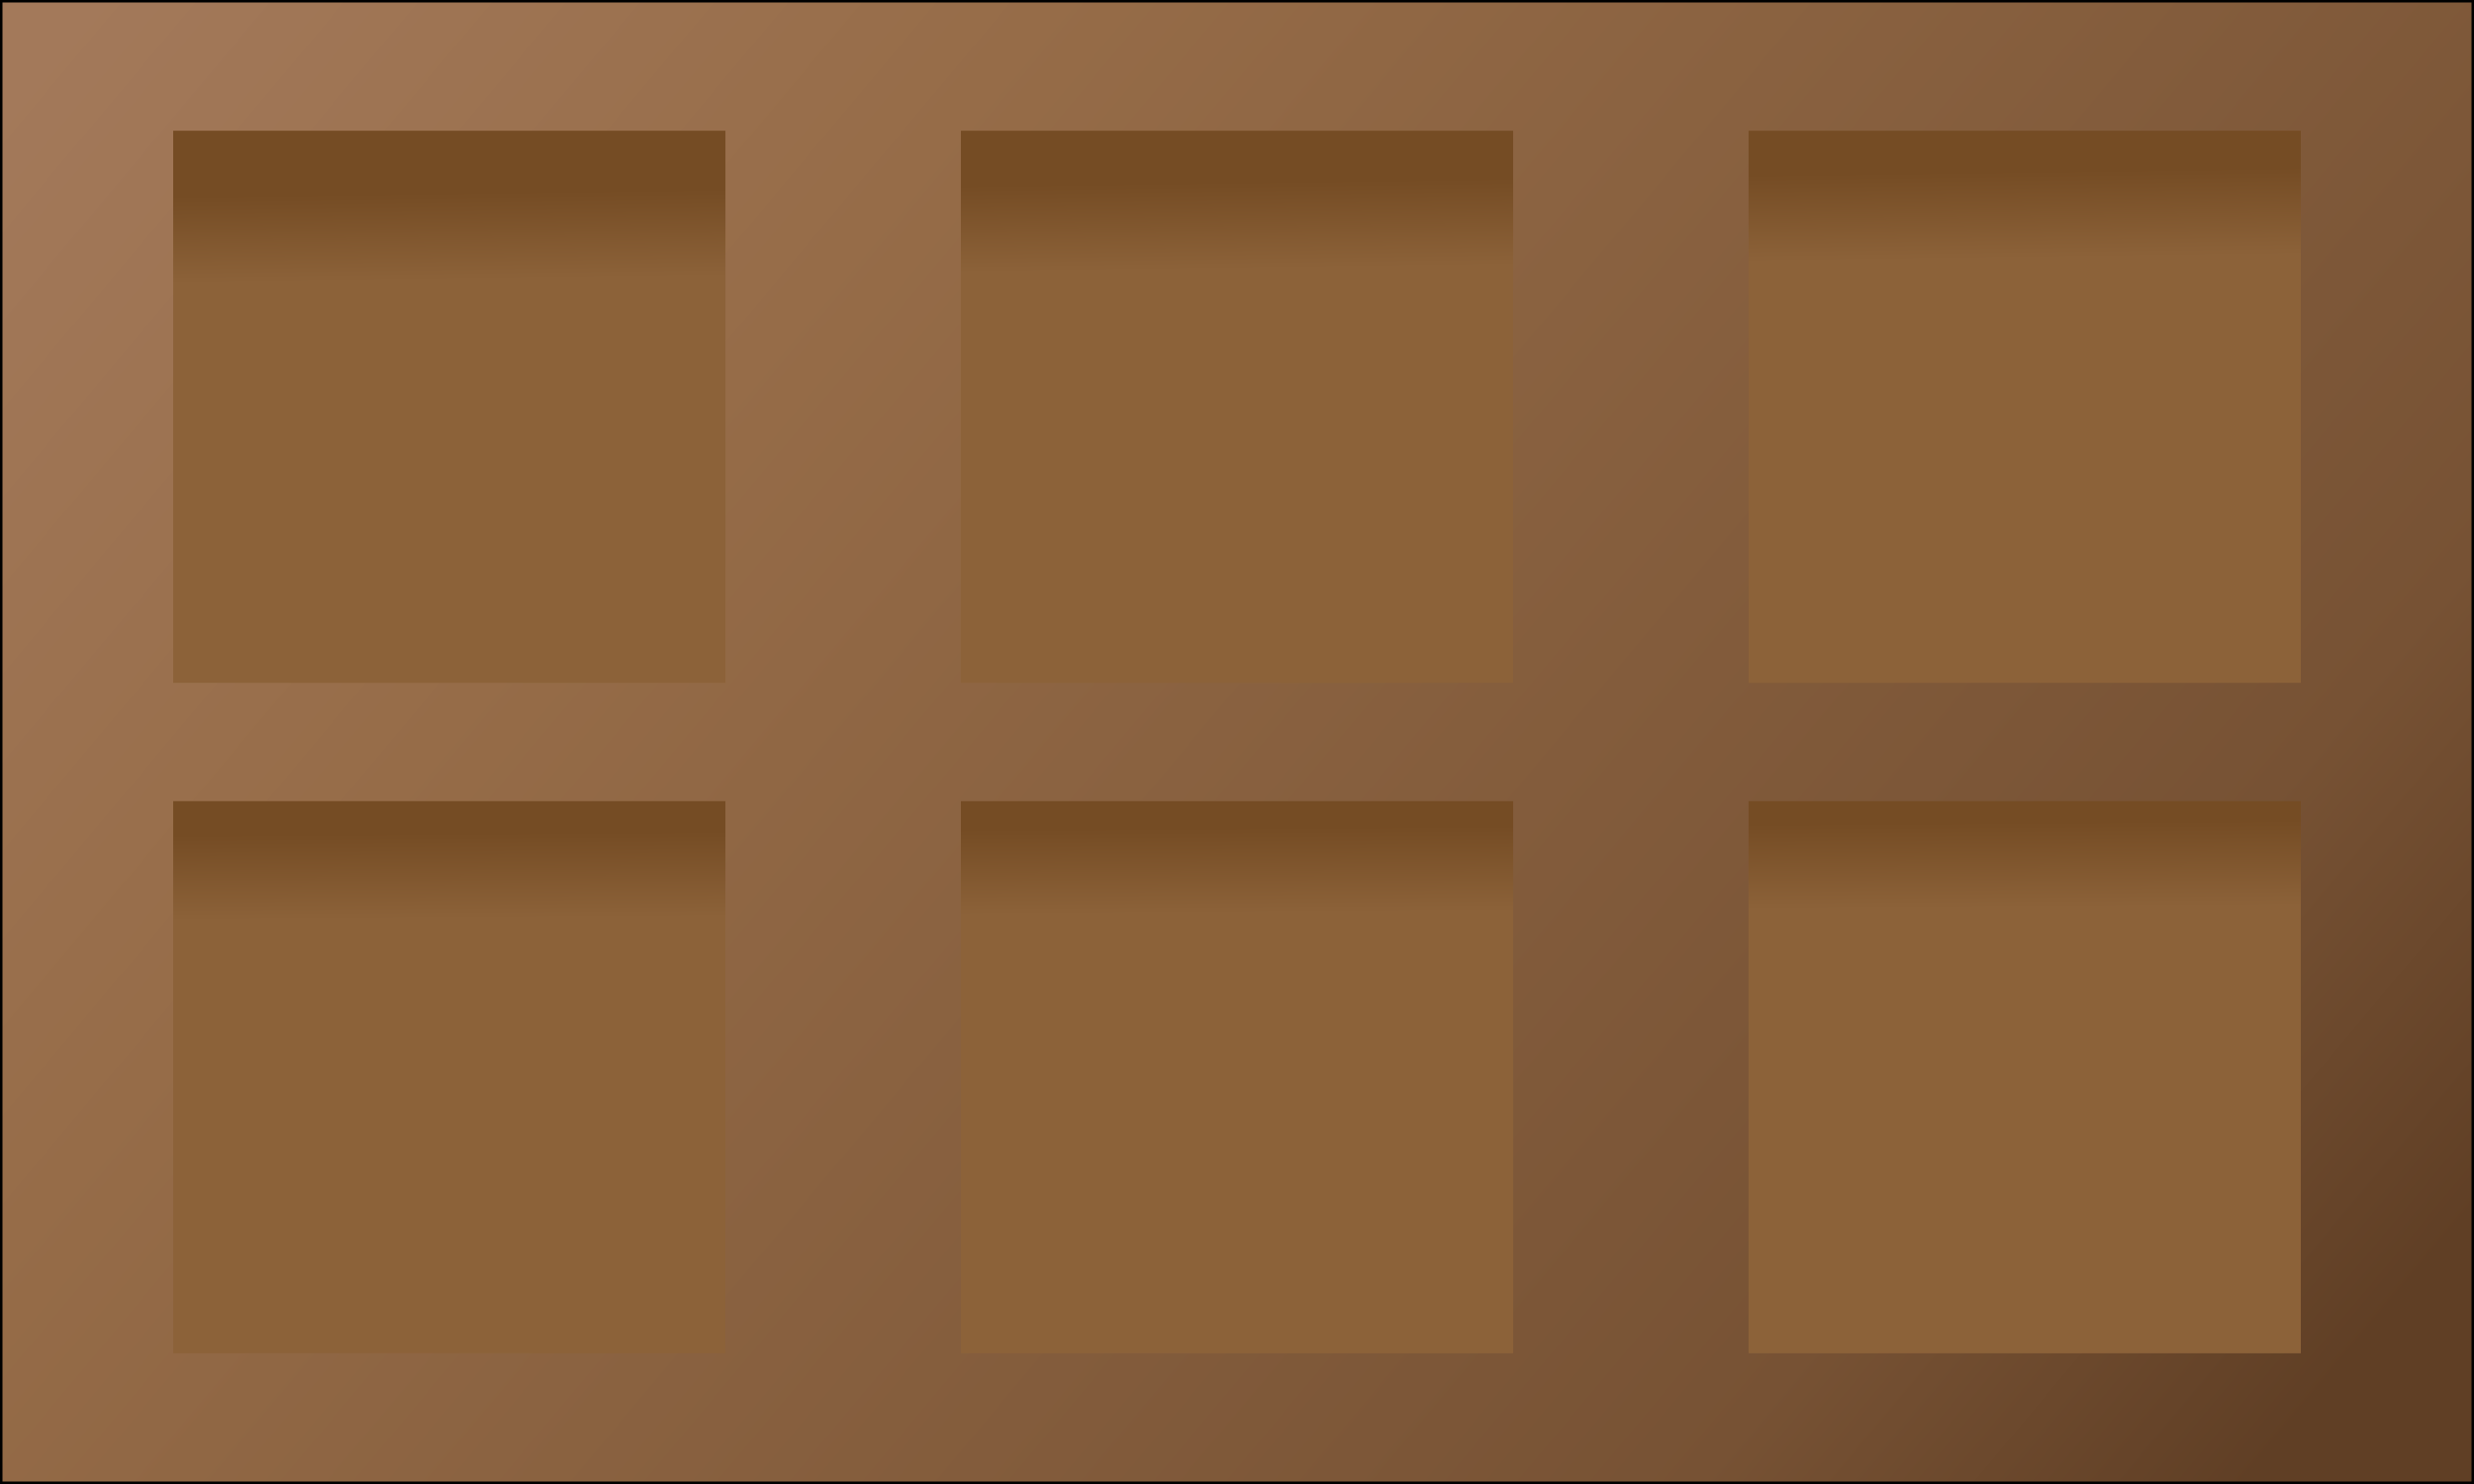 <?xml version="1.0" encoding="UTF-8"?>
<svg id="Calque_1" data-name="Calque 1" xmlns="http://www.w3.org/2000/svg" xmlns:xlink="http://www.w3.org/1999/xlink" viewBox="0 0 1000 600">
  <defs>
    <style>
      .cls-1 {
        fill: url(#Dégradé_sans_nom_3-6);
      }

      .cls-2 {
        fill: url(#Dégradé_sans_nom_3-5);
      }

      .cls-3 {
        fill: url(#Dégradé_sans_nom_6);
      }

      .cls-4 {
        fill: url(#Dégradé_sans_nom_3-3);
      }

      .cls-5 {
        fill: url(#Dégradé_sans_nom_3-4);
      }

      .cls-6 {
        fill: url(#Dégradé_sans_nom_3-2);
      }

      .cls-7 {
        fill: url(#Dégradé_sans_nom_3);
      }
    </style>
    <linearGradient id="Dégradé_sans_nom_6" data-name="Dégradé sans nom 6" x1="71.05" y1="-59.68" x2="887.38" y2="624.82" gradientUnits="userSpaceOnUse">
      <stop offset=".01" stop-color="#a3795a"/>
      <stop offset=".29" stop-color="#966c48"/>
      <stop offset=".84" stop-color="#775234"/>
      <stop offset="1" stop-color="#603f25"/>
    </linearGradient>
    <linearGradient id="Dégradé_sans_nom_3" data-name="Dégradé sans nom 3" x1="183.11" y1="275.22" x2="180.44" y2="77.89" gradientUnits="userSpaceOnUse">
      <stop offset=".82" stop-color="#8c6239"/>
      <stop offset="1" stop-color="#754c24"/>
    </linearGradient>
    <linearGradient id="Dégradé_sans_nom_3-2" data-name="Dégradé sans nom 3" x1="501.44" y1="270.92" x2="498.77" y2="73.59" xlink:href="#Dégradé_sans_nom_3"/>
    <linearGradient id="Dégradé_sans_nom_3-3" data-name="Dégradé sans nom 3" x1="819.77" y1="266.62" x2="817.1" y2="69.29" xlink:href="#Dégradé_sans_nom_3"/>
    <linearGradient id="Dégradé_sans_nom_3-4" data-name="Dégradé sans nom 3" x1="182.26" y1="530.18" x2="180.93" y2="336.84" xlink:href="#Dégradé_sans_nom_3"/>
    <linearGradient id="Dégradé_sans_nom_3-5" data-name="Dégradé sans nom 3" x1="500.64" y1="527.98" x2="499.3" y2="334.65" xlink:href="#Dégradé_sans_nom_3"/>
    <linearGradient id="Dégradé_sans_nom_3-6" data-name="Dégradé sans nom 3" x1="819.01" y1="525.79" x2="817.68" y2="332.45" xlink:href="#Dégradé_sans_nom_3"/>
  </defs>
  <g>
    <rect class="cls-3" x=".5" y=".5" width="999" height="599"/>
    <path d="M999,1v598H1V1h998M1000,0H0v600h1000V0h0Z"/>
  </g>
  <rect class="cls-7" x="70" y="52.86" width="223.22" height="223.22"/>
  <rect class="cls-6" x="388.39" y="52.86" width="223.22" height="223.22"/>
  <rect class="cls-4" x="706.78" y="52.86" width="223.22" height="223.22"/>
  <g>
    <rect class="cls-5" x="70" y="323.92" width="223.22" height="223.22"/>
    <rect class="cls-2" x="388.39" y="323.92" width="223.22" height="223.22"/>
    <rect class="cls-1" x="706.78" y="323.92" width="223.22" height="223.22"/>
  </g>
</svg>